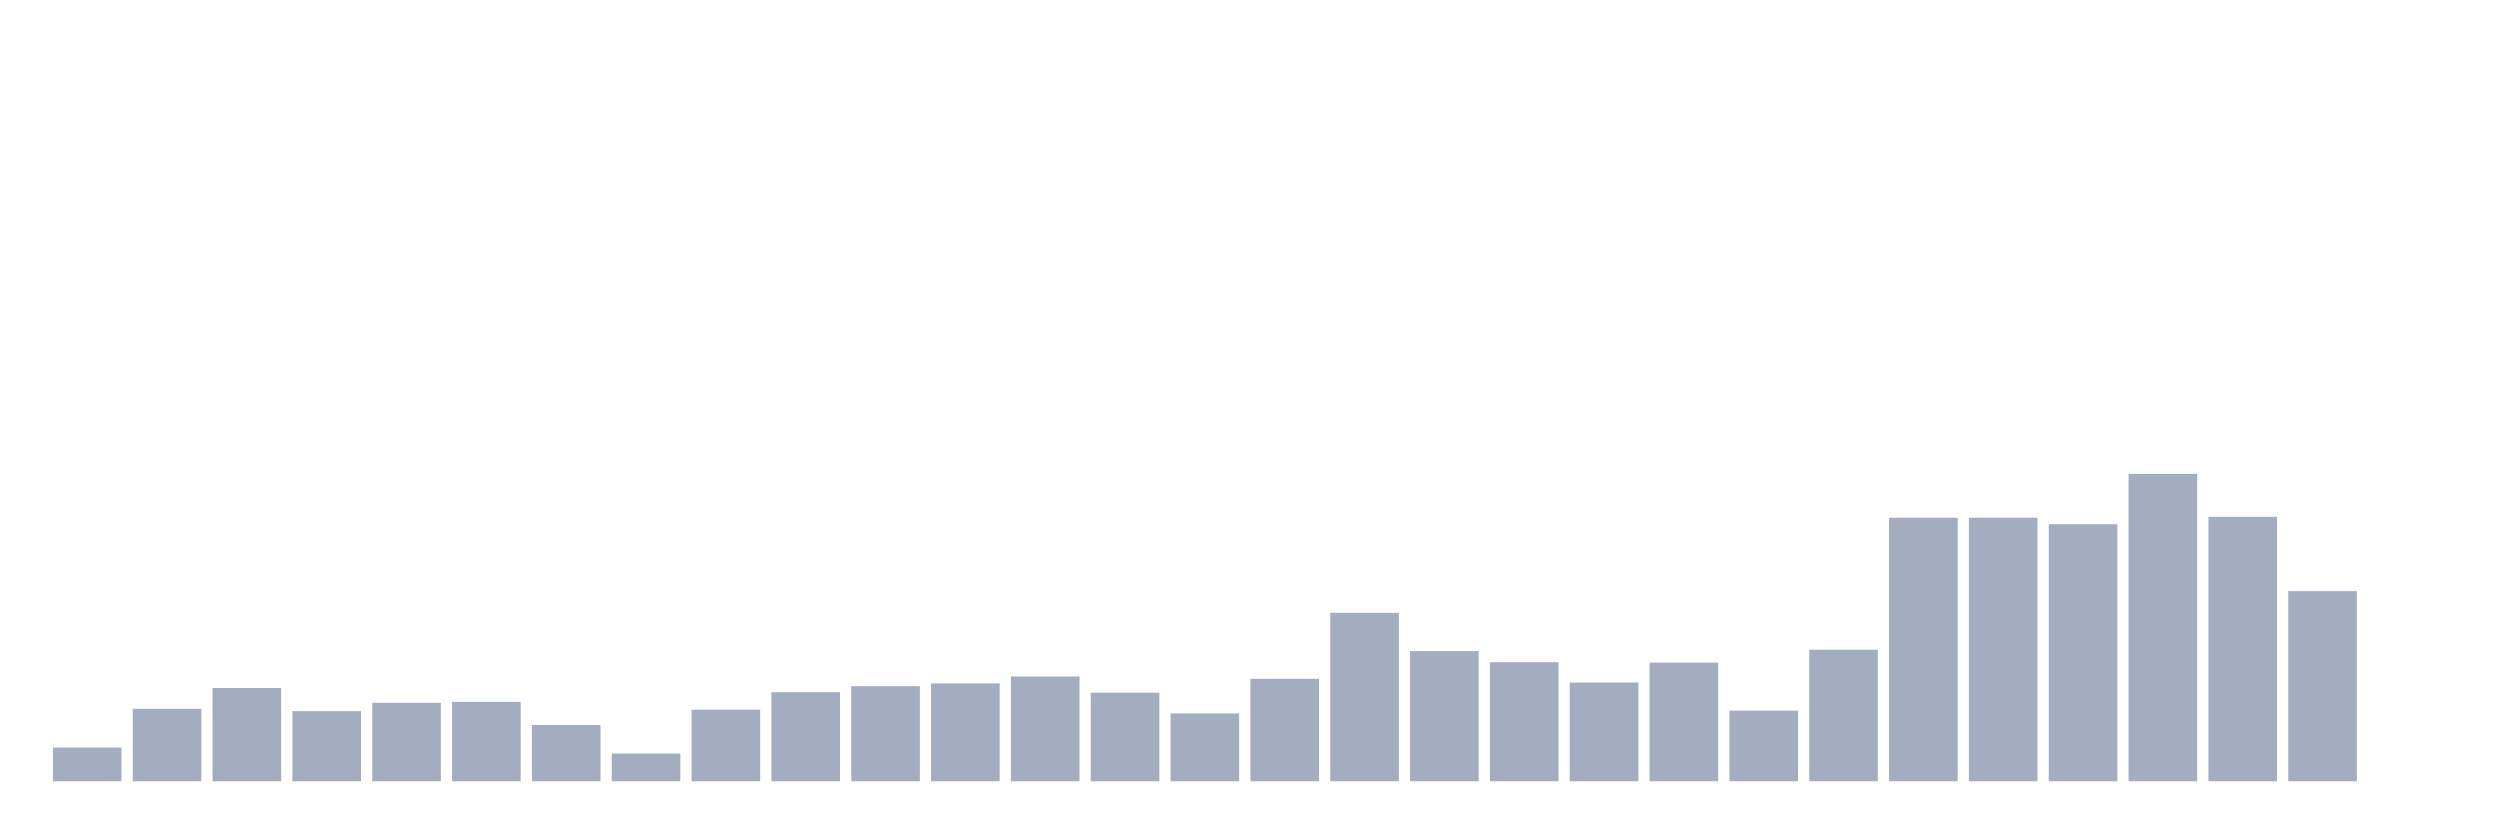 <svg xmlns="http://www.w3.org/2000/svg" viewBox="0 0 480 160"><g transform="translate(10,10)"><rect class="bar" x="0.153" width="13.175" y="133.532" height="6.468" fill="rgb(164,173,192)"></rect><rect class="bar" x="15.482" width="13.175" y="126.089" height="13.911" fill="rgb(164,173,192)"></rect><rect class="bar" x="30.81" width="13.175" y="122.101" height="17.899" fill="rgb(164,173,192)"></rect><rect class="bar" x="46.138" width="13.175" y="126.532" height="13.468" fill="rgb(164,173,192)"></rect><rect class="bar" x="61.466" width="13.175" y="124.937" height="15.063" fill="rgb(164,173,192)"></rect><rect class="bar" x="76.794" width="13.175" y="124.759" height="15.241" fill="rgb(164,173,192)"></rect><rect class="bar" x="92.123" width="13.175" y="129.19" height="10.81" fill="rgb(164,173,192)"></rect><rect class="bar" x="107.451" width="13.175" y="134.684" height="5.316" fill="rgb(164,173,192)"></rect><rect class="bar" x="122.779" width="13.175" y="126.266" height="13.734" fill="rgb(164,173,192)"></rect><rect class="bar" x="138.107" width="13.175" y="122.899" height="17.101" fill="rgb(164,173,192)"></rect><rect class="bar" x="153.436" width="13.175" y="121.747" height="18.253" fill="rgb(164,173,192)"></rect><rect class="bar" x="168.764" width="13.175" y="121.215" height="18.785" fill="rgb(164,173,192)"></rect><rect class="bar" x="184.092" width="13.175" y="119.886" height="20.114" fill="rgb(164,173,192)"></rect><rect class="bar" x="199.42" width="13.175" y="122.987" height="17.013" fill="rgb(164,173,192)"></rect><rect class="bar" x="214.748" width="13.175" y="126.975" height="13.025" fill="rgb(164,173,192)"></rect><rect class="bar" x="230.077" width="13.175" y="120.329" height="19.671" fill="rgb(164,173,192)"></rect><rect class="bar" x="245.405" width="13.175" y="107.658" height="32.342" fill="rgb(164,173,192)"></rect><rect class="bar" x="260.733" width="13.175" y="115.013" height="24.987" fill="rgb(164,173,192)"></rect><rect class="bar" x="276.061" width="13.175" y="117.139" height="22.861" fill="rgb(164,173,192)"></rect><rect class="bar" x="291.39" width="13.175" y="121.038" height="18.962" fill="rgb(164,173,192)"></rect><rect class="bar" x="306.718" width="13.175" y="117.228" height="22.772" fill="rgb(164,173,192)"></rect><rect class="bar" x="322.046" width="13.175" y="126.443" height="13.557" fill="rgb(164,173,192)"></rect><rect class="bar" x="337.374" width="13.175" y="114.747" height="25.253" fill="rgb(164,173,192)"></rect><rect class="bar" x="352.702" width="13.175" y="89.405" height="50.595" fill="rgb(164,173,192)"></rect><rect class="bar" x="368.031" width="13.175" y="89.405" height="50.595" fill="rgb(164,173,192)"></rect><rect class="bar" x="383.359" width="13.175" y="90.646" height="49.354" fill="rgb(164,173,192)"></rect><rect class="bar" x="398.687" width="13.175" y="80.987" height="59.013" fill="rgb(164,173,192)"></rect><rect class="bar" x="414.015" width="13.175" y="89.228" height="50.772" fill="rgb(164,173,192)"></rect><rect class="bar" x="429.344" width="13.175" y="103.494" height="36.506" fill="rgb(164,173,192)"></rect><rect class="bar" x="444.672" width="13.175" y="140" height="0" fill="rgb(164,173,192)"></rect></g></svg>